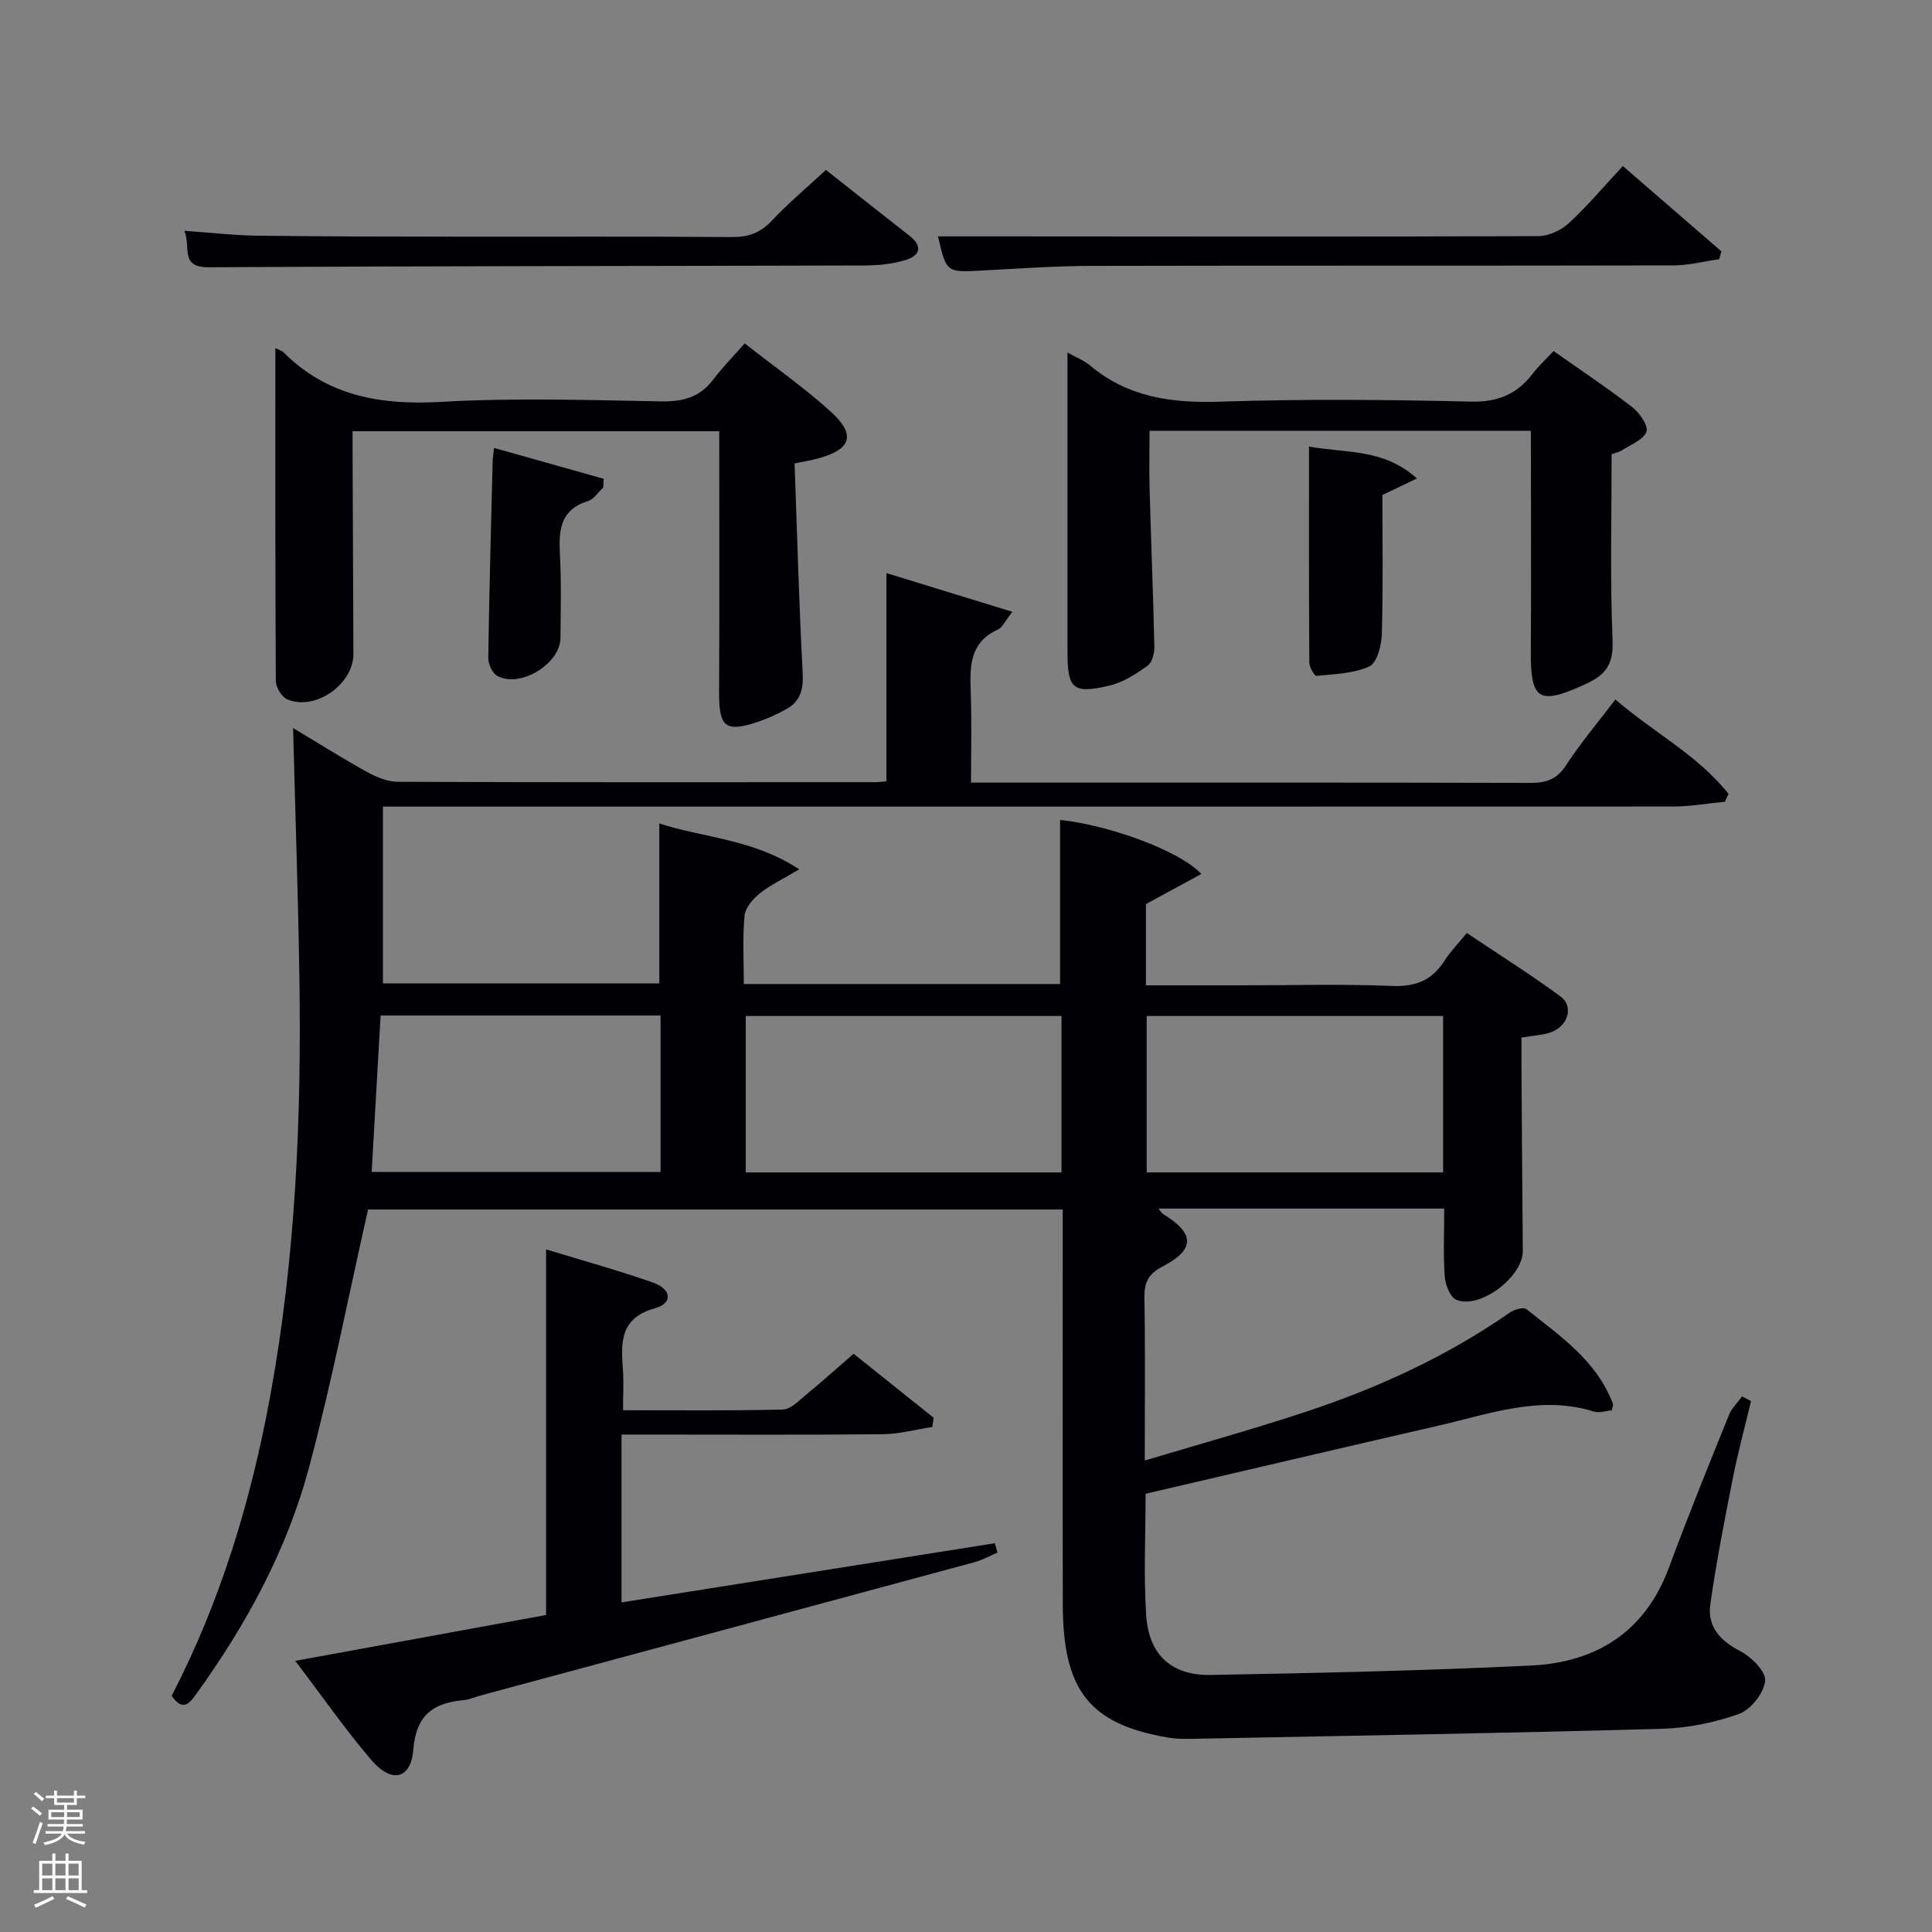 <svg enable-background="new 0 0 400 400" viewBox="0 0 400 400" xmlns="http://www.w3.org/2000/svg"><rect x="0" y="0" width="400" height="400" fill="#808080" stroke="none"/><path d="m6.44 374.46.42-.45c.65.47 1.27.95 1.85 1.44l-.45.49c-.65-.56-1.25-1.06-1.82-1.48m.93 7.33-.63-.26c.55-1.36 1.05-2.8 1.52-4.33.19.1.38.19.59.27-.46 1.29-.95 2.73-1.48 4.32m-.38-10.38.44-.42c.43.34 1.01.82 1.74 1.44l-.49.49c-.53-.51-1.09-1.01-1.69-1.51m2.5.35h1.72v-1.04h.59v1.04h3.52v-1.04h.59v1.04h1.75v.53h-1.75v1.42h-2.03v.97h3.22v2.03h-3.24c0 .35-.01.66-.03.93h3.32v.53h-3.37c-.03.27-.08.58-.15.94h3.96v.53h-3.71c.67.92 1.93 1.48 3.79 1.68-.13.24-.23.44-.29.59-2.13-.38-3.48-1.08-4.04-2.12-.43.97-1.77 1.72-4.03 2.23-.09-.19-.2-.37-.33-.55 2.1-.42 3.37-1.03 3.81-1.83h-3.36v-.53h3.58c.08-.29.13-.61.16-.94h-3.33v-.53h3.39c.02-.27.04-.58.04-.93h-3.23v-2.03h3.25v-.97h-2.07v-1.42h-1.73zm1.12 3.44v1h2.65c.01-.3.02-.44.02-.4v-.25-.35zm1.19-2h3.52v-.91h-3.52zm4.71 2h-2.63v.59c0 .15-.01.28-.01.4h2.64z" fill="#fafbfc"/><path d="m13.56 383.74h.63v1.52h2.72v6.07h1.13v.6h-11.06v-.6h1.13v-6.07h2.73v-1.52h.63v1.52h2.1v-1.52zm-2.69 8.83.38.56c-1.24.63-2.53 1.25-3.85 1.85-.1-.21-.21-.42-.34-.63 1.36-.55 2.63-1.15 3.81-1.78m-2.13-4.27h2.1v-2.45h-2.1zm0 3.04h2.1v-2.46h-2.1zm2.72-3.04h2.1v-2.45h-2.1zm0 3.04h2.1v-2.46h-2.1zm6.07 3.6c-1.41-.71-2.7-1.3-3.86-1.78l.35-.56c1.45.62 2.75 1.19 3.88 1.72zm-1.25-9.09h-2.1v2.45h2.1zm-2.09 5.49h2.1v-2.46h-2.1z" fill="#fafbfc"/><g fill="#010105"><path d="m299.01 250.22c-19.61 0-39.2 0-59.16 0 .45.54.66.96 1 1.17 6.52 3.96 6.62 7.32-.16 10.83-3.02 1.56-3.81 3.38-3.75 6.56.19 10.82.07 21.64.07 33.61 11.58-3.48 22.67-6.55 33.58-10.17 14.89-4.94 29.07-11.47 42.02-20.48.91-.63 2.84-1.17 3.44-.68 6.98 5.58 14.56 10.68 17.89 19.6.1.26-.1.63-.23 1.32-1.18.11-2.58.62-3.7.27-11.11-3.46-21.53.47-32.08 2.89-20.19 4.64-40.37 9.38-60.75 14.13 0 8.51-.41 16.84.12 25.12.53 8.2 5.22 12.54 13.39 12.39 22.12-.4 44.24-.88 66.33-1.95 13.53-.66 23.63-7 28.56-20.38 3.9-10.59 8.17-21.05 12.39-31.52.57-1.4 1.79-2.54 2.71-3.81.62.32 1.24.64 1.85.96-1.28 5.37-2.73 10.72-3.8 16.13-1.7 8.6-3.38 17.21-4.62 25.89-.67 4.64 1.97 7.57 6.2 9.76 2.3 1.19 5.35 4.24 5.15 6.14-.27 2.52-2.95 5.95-5.37 6.83-5.08 1.82-10.64 2.95-16.04 3.1-32.28.9-64.57 1.44-96.86 2.07-1.82.04-3.68.04-5.47-.27-16.12-2.79-21.63-9.71-21.68-27.45-.07-25.33-.02-50.66-.02-75.99 0-1.83 0-3.65 0-5.88-48.21 0-96.25 0-143.82 0-4.05 17.92-7.52 35.83-12.22 53.42-4.55 17-12.9 32.39-23.19 46.68-1.5 2.08-2.84 4.02-5.25.6 10.12-19.54 16.44-40.43 20.41-62.1 5.24-28.6 6.48-57.48 6.04-86.46-.26-17.12-.86-34.23-1.31-51.83 5.08 3.05 10.06 6.2 15.21 9.05 1.95 1.08 4.28 2.08 6.44 2.09 33 .13 65.99.09 98.99.08.65 0 1.3-.11 2.2-.18 0-14.25 0-28.43 0-43.11 8.56 2.63 16.99 5.23 26.08 8.02-1.52 1.92-2.03 3.22-2.95 3.64-6.1 2.75-5.84 7.97-5.66 13.38.2 5.95.05 11.91.05 18.34h5.34c36.83 0 73.66-.04 110.49.06 3.29.01 5.49-.75 7.39-3.68 2.97-4.58 6.54-8.78 10.19-13.59 7.77 6.75 17.04 11.49 23.42 19.54-.25.54-.5 1.09-.75 1.63-3.56.34-7.12.99-10.68.99-87.03.03-174.02.02-261.01.02-1.97 0-3.93 0-6.15 0v36.61h57.22c0-10.79 0-21.64 0-33.12 9.28 3.02 19.27 3.15 28.98 9.49-3.39 2.02-5.99 3.23-8.17 4.98-1.42 1.14-3 2.97-3.16 4.62-.43 4.59-.15 9.25-.15 14.15h65.48c0-11.28 0-22.64 0-33.97 9.93 1.02 24.71 6.31 29.25 11.19-3.86 2.1-7.47 4.05-11.48 6.23v16.82h19.98c10.33 0 20.68-.29 30.99.13 4.86.2 8.23-1.15 10.81-5.17 1.25-1.94 2.9-3.63 4.66-5.79 6.55 4.39 13.13 8.54 19.38 13.12 2.81 2.06 1.6 6.16-2 7.44-1.69.6-3.56.66-6.07 1.09 0 1.82-.01 3.74 0 5.67.09 12.83.16 25.66.28 38.49.05 5.37-8.95 12.22-13.81 10.1-1.28-.56-2.23-3.14-2.36-4.86-.32-4.58-.1-9.18-.1-14zm-79.24-39.87c-22.1 0-43.8 0-65.37 0v32.39h65.37c0-10.85 0-21.45 0-32.39zm79.01 0c-20.78 0-41.15 0-61.37 0v32.38h61.37c0-10.85 0-21.44 0-32.38zm-221.83 32.29h59.81c0-10.96 0-21.55 0-32.39-19.32 0-38.4 0-57.96 0-.61 10.76-1.22 21.34-1.85 32.39z"/><path d="m113.06 334.37c0-25.21 0-50.15 0-75.7 7.71 2.36 15.03 4.37 22.18 6.89 3.82 1.35 4.07 4.27.42 5.28-7.25 2.01-7.13 6.96-6.7 12.61.2 2.62.03 5.28.03 8.52 11.24 0 22.17.13 33.09-.14 1.65-.04 3.36-1.88 4.86-3.11 3.21-2.63 6.3-5.41 9.79-8.44 5.6 4.48 11.09 8.87 16.58 13.26-.1.63-.19 1.27-.29 1.9-3.41.52-6.81 1.46-10.22 1.5-16.15.16-32.31.07-48.46.07-1.79 0-3.58 0-5.66 0v34.75c25.97-4.12 51.63-8.19 77.28-12.25.19.65.38 1.29.57 1.94-1.61.68-3.16 1.55-4.83 2-34.1 9.23-68.2 18.41-102.31 27.61-1.12.3-2.21.83-3.35.93-6.33.55-9.9 3.1-10.47 10.25-.49 6.14-4.49 7.06-8.68 2.16-5.28-6.16-9.93-12.87-15.76-20.54 17.77-3.25 34.55-6.32 51.93-9.49z"/><path d="m57.01 72.06c1.06.53 1.4.61 1.62.82 9.13 9.16 20.22 11.04 32.76 10.32 15.1-.86 30.3-.37 45.44-.1 4.52.08 8.04-.81 10.82-4.5 1.89-2.51 4.13-4.77 6.54-7.5 6.39 5.02 12.39 9.21 17.77 14.09 5.36 4.87 4.32 7.88-2.75 9.77-1.25.34-2.54.54-4.7.99.52 14.49.91 28.89 1.67 43.27.18 3.4-.38 5.93-3.36 7.58-1.88 1.04-3.85 1.97-5.89 2.65-6.75 2.25-8.08 1.08-8.05-6.09.09-17.94.03-35.88.03-54.08-25.27 0-50.18 0-75.91 0 0 1.47-.01 3.05 0 4.62.05 13.82.11 27.64.17 41.46.03 6.29-7.87 11.89-13.69 9.44-1.15-.49-2.36-2.49-2.37-3.81-.14-22.79-.1-45.56-.1-68.93z"/><path d="m316.95 89.19c-26.47 0-52.39 0-78.95 0 0 4.21-.1 8.32.02 12.41.3 10.77.74 21.54.98 32.32.03 1.33-.46 3.24-1.4 3.91-2.4 1.7-5.05 3.44-7.85 4.1-7.64 1.8-8.74.73-8.74-6.98 0-20.44 0-40.88 0-61.97 1.91 1.08 3.45 1.67 4.65 2.67 7.86 6.61 16.93 7.85 26.93 7.51 17.3-.57 34.64-.42 51.95-.01 5.6.13 9.53-1.54 12.79-5.79 1.2-1.57 2.68-2.92 4.32-4.68 5.53 3.9 11.04 7.56 16.27 11.6 1.52 1.17 3.39 3.85 2.96 5.09-.58 1.67-3.21 2.65-5.03 3.83-.68.44-1.54.6-2.18.83 0 12.87-.33 25.63.19 38.35.16 3.93-.6 6.39-3.76 8.29-.71.43-1.46.8-2.21 1.14-9.39 4.25-11.03 3.08-10.95-7.18.11-14.95.01-29.92.01-45.44z"/><path d="m335.99 34.38c7.01 6.07 13.71 11.86 20.4 17.65-.15.54-.3 1.09-.44 1.63-3.17.45-6.33 1.28-9.5 1.29-40.14.09-80.29.01-120.43.1-7.64.02-15.28.57-22.92.97-7.14.37-7.17.41-8.89-7.08h13.34c36.98.02 73.96.09 110.93-.05 2.15-.01 4.74-1.21 6.35-2.7 3.87-3.57 7.27-7.64 11.16-11.81z"/><path d="m171 35.18c6.07 4.79 11.67 9.24 17.31 13.64 2.83 2.21 2.11 4.1-.79 5-2.65.82-5.55 1.13-8.34 1.14-45.33.14-90.66.11-135.99.37-6.03.03-3.61-4.14-5.02-7.55 5.35.38 10.09.94 14.83 1.01 13.66.18 27.33.19 40.99.21 19.17.03 38.33-.07 57.5.08 3.43.03 5.93-.85 8.3-3.38 3.4-3.62 7.23-6.83 11.21-10.52z"/><path d="m271.01 92.46c7.77 1.39 15.44.38 22.35 6.6-3.04 1.45-5.04 2.41-7.15 3.42 0 9.59.16 19.24-.12 28.87-.07 2.32-1.01 5.9-2.6 6.63-3.27 1.5-7.23 1.58-10.93 1.94-.42.04-1.47-1.78-1.48-2.74-.1-14.62-.07-29.25-.07-44.72z"/><path d="m102.3 92.74c7.69 2.17 15.19 4.28 22.68 6.39-.03.6-.05 1.19-.08 1.79-1.05.97-1.95 2.45-3.18 2.83-5.68 1.76-6.06 5.92-5.8 10.88.32 5.8.16 11.63.12 17.45-.04 5.42-8.52 10.53-13.17 7.8-1-.59-1.8-2.45-1.78-3.72.2-13.6.57-27.2.91-40.81.03-.65.15-1.3.3-2.61z"/></g></svg>
